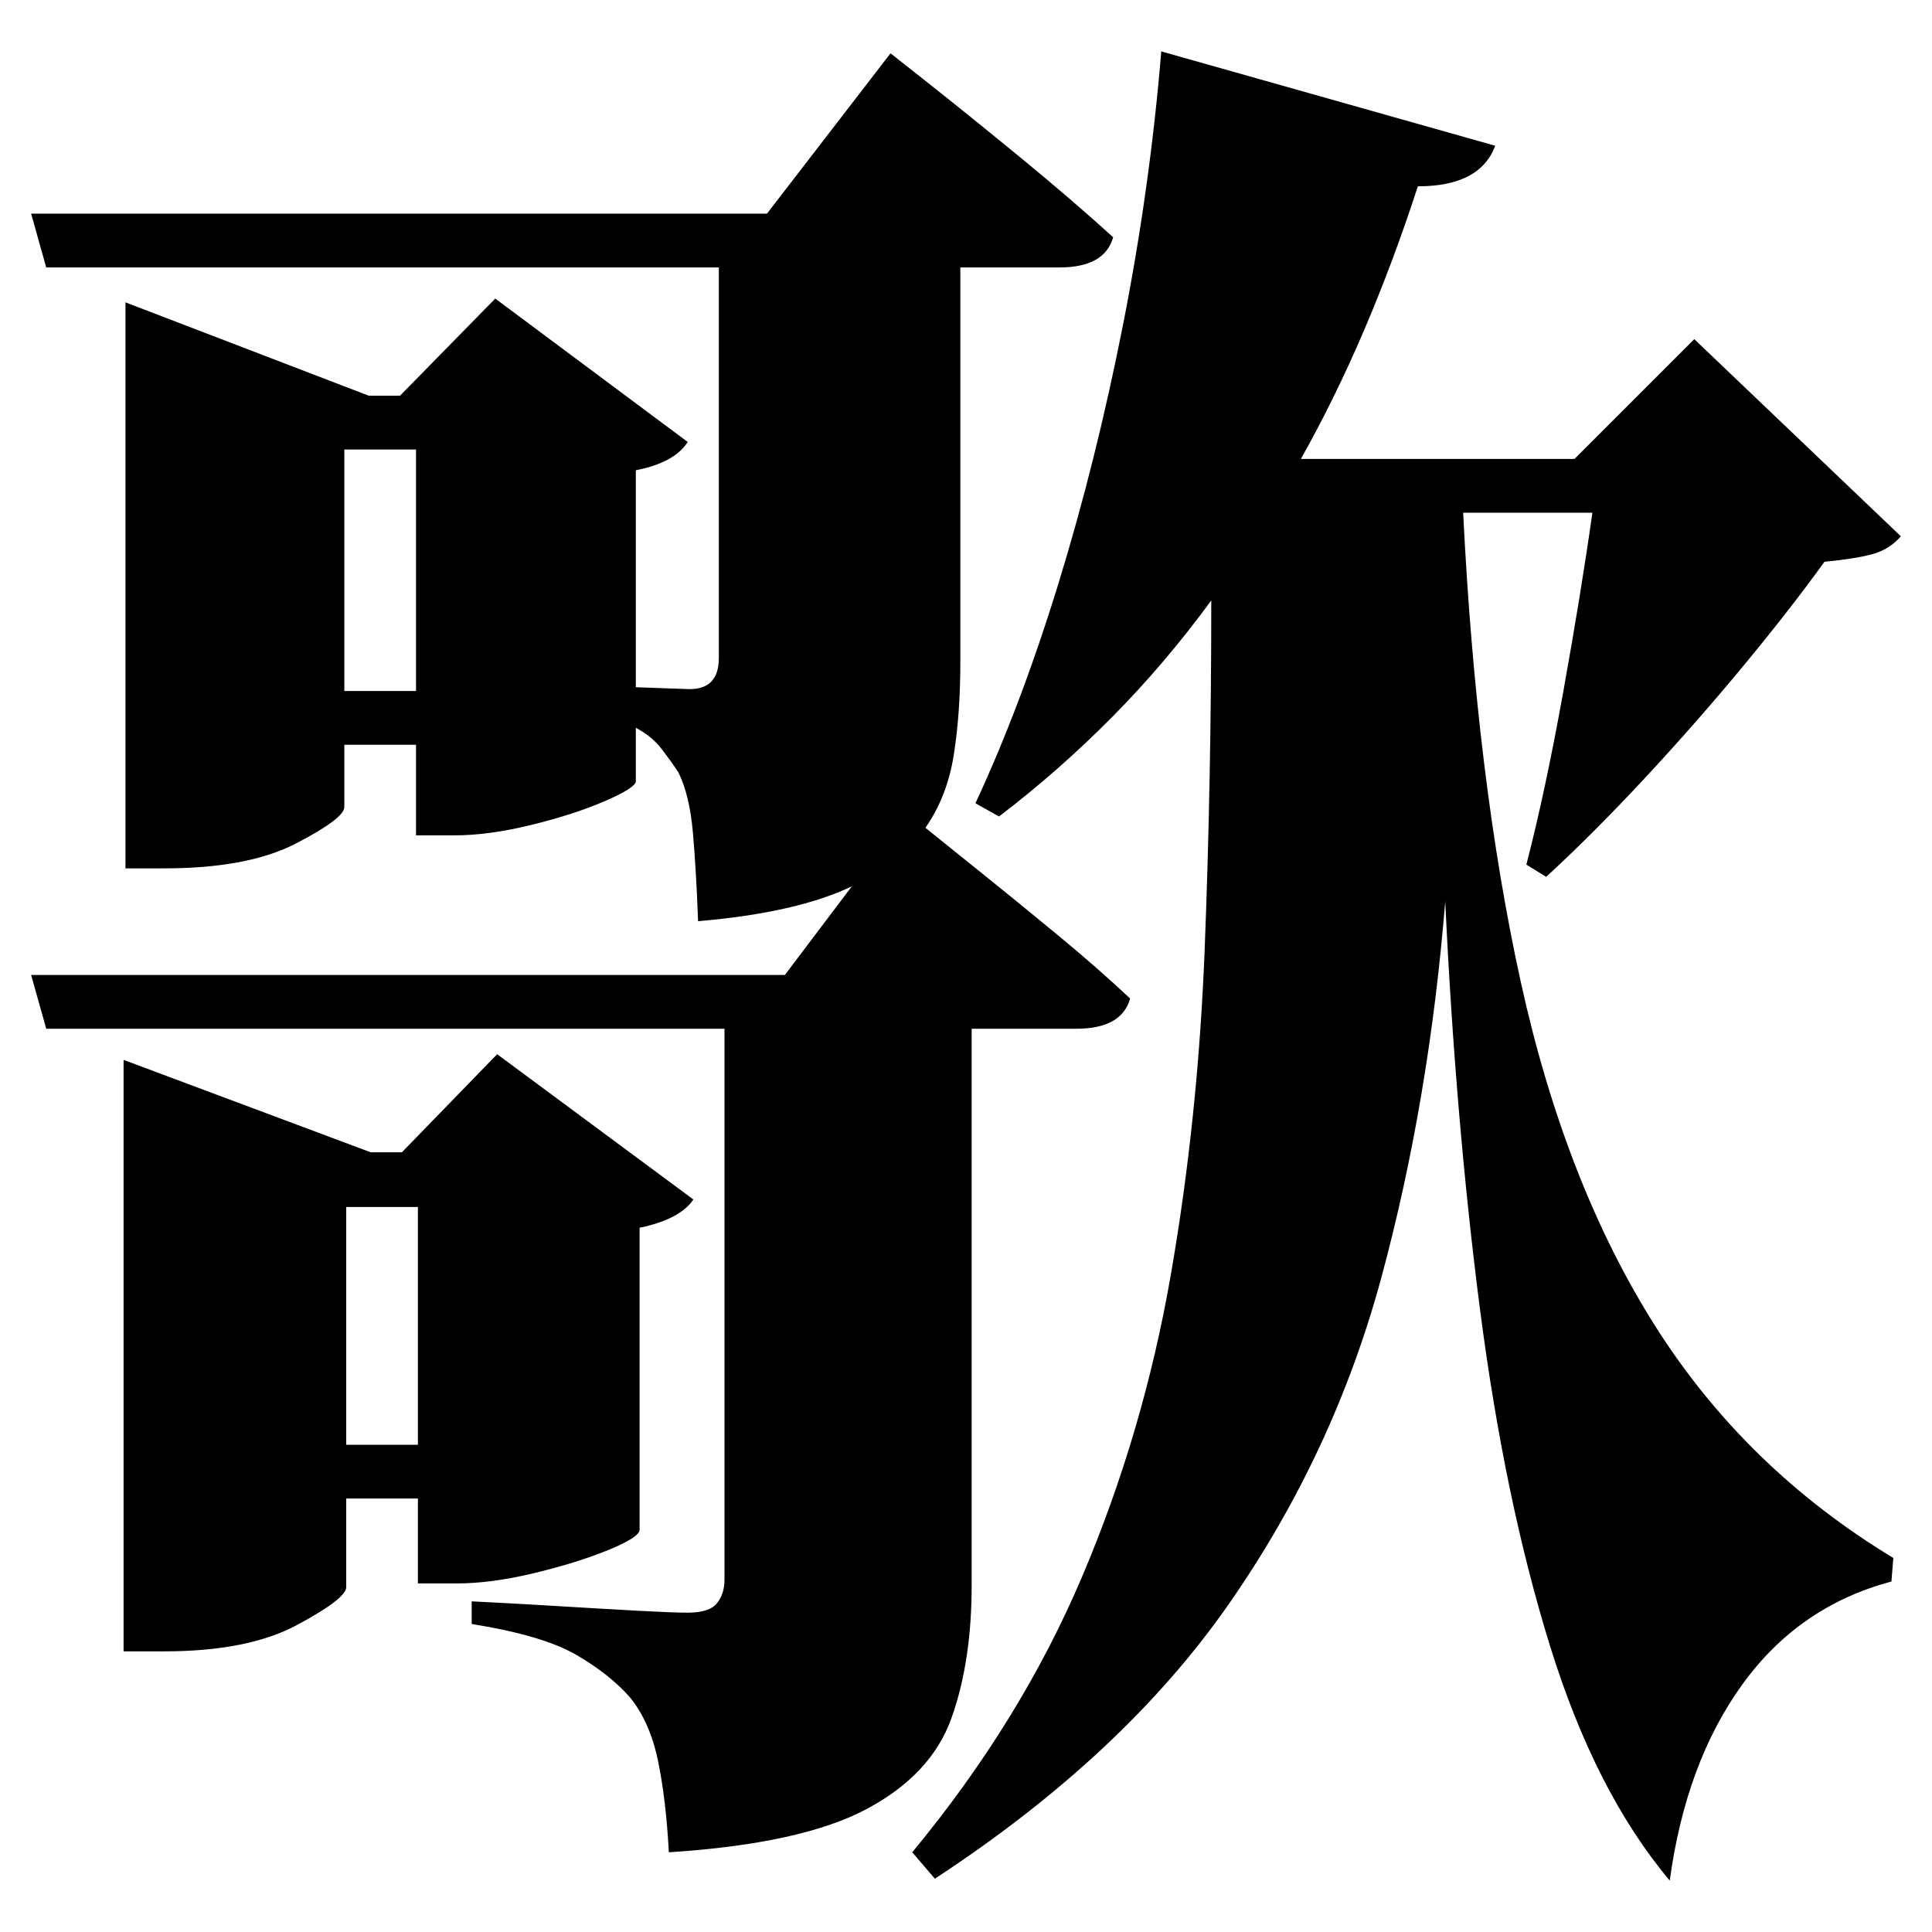<?xml version="1.0" standalone="no"?>
<!DOCTYPE svg PUBLIC "-//W3C//DTD SVG 1.1//EN" "http://www.w3.org/Graphics/SVG/1.1/DTD/svg11.dtd" >
<svg xmlns="http://www.w3.org/2000/svg" xmlns:svg="http://www.w3.org/2000/svg" xmlns:xlink="http://www.w3.org/1999/xlink" viewBox="0 0 2048 2048" style=""><path d="M133.0 419.5V320.5L391.0 419.5H424.0L525.0 316.5L729.0 468.5Q715.0 490.5 674.0 498.5V728.5L731.0 730.5Q762.0 730.5 762.0 697.5V283.5H49.0L33.0 226.5H813.0L944.0 56.5Q944.0 56.5 984.5 88.5Q1025.0 120.5 1080.5 166.0Q1136.0 211.5 1180.0 251.5Q1171.0 283.5 1123.0 283.5H1018.0V701.5Q1018.0 756.5 1011.0 800.5Q1004.0 844.5 981.0 877.5Q1002.0 894.5 1040.0 925.0Q1078.0 955.5 1121.0 991.0Q1164.0 1026.5 1198.0 1058.5Q1189.0 1090.5 1141.0 1090.5H1030.0V1680.5Q1030.0 1761.5 1008.5 1821.5Q987.0 1881.5 918.0 1918.0Q849.0 1954.5 709.0 1963.5Q706.0 1907.5 697.5 1866.5Q689.0 1825.5 668.0 1799.5Q646.0 1774.5 610.5 1754.0Q575.0 1733.5 500.0 1721.5V1697.5Q500.0 1697.5 529.0 1699.0Q558.0 1700.5 599.0 1703.0Q640.0 1705.5 677.0 1707.5Q714.0 1709.5 729.0 1709.5Q752.0 1709.5 760.0 1699.5Q768.0 1689.5 768.0 1674.5V1090.5H49.0L33.0 1033.5H832.0L903.0 939.5Q845.0 967.5 740.0 976.5Q738.0 922.5 734.5 882.5Q731.0 842.5 719.0 818.5Q711.0 806.5 701.0 793.5Q691.0 780.5 674.0 771.5V828.5Q673.0 835.5 640.5 849.5Q608.0 863.5 563.0 874.5Q518.0 885.5 482.0 885.5H441.0V789.5H365.0V855.5Q365.0 867.5 314.0 894.0Q263.0 920.5 174.0 920.5H133.0ZM365.0 476.5V732.5H441.0V476.5ZM367.0 1279.5V1531.5H443.0V1279.5ZM131.0 1221.5V1123.5L393.0 1221.5H426.0L527.0 1117.5L735.0 1271.5Q721.0 1292.5 678.0 1301.5V1621.5Q678.0 1629.5 645.0 1643.0Q612.0 1656.5 566.5 1667.5Q521.0 1678.5 484.0 1678.5H443.0V1588.5H367.0V1682.5Q367.0 1694.5 315.0 1722.5Q263.0 1750.5 174.0 1750.5H131.0ZM1231.0 54.5 1585.0 154.5Q1569.0 197.5 1503.0 197.5Q1477.0 277.5 1446.0 350.0Q1415.0 422.5 1379.0 486.5H1669.0L1796.0 359.5L2015.0 568.5Q2003.0 582.5 1984.5 587.5Q1966.0 592.5 1934.0 595.5Q1898.0 645.5 1847.5 706.5Q1797.0 767.5 1742.5 826.0Q1688.0 884.5 1639.0 929.5L1618.0 916.5Q1638.0 839.5 1657.0 734.0Q1676.0 628.5 1688.0 543.5H1551.0Q1565.0 826.5 1612.0 1040.5Q1659.0 1254.5 1754.5 1405.5Q1850.0 1556.5 2007.0 1651.5L2005.0 1676.5Q1907.0 1702.5 1847.0 1785.5Q1787.0 1868.5 1770.0 1993.5Q1691.0 1899.5 1643.0 1744.5Q1595.0 1589.5 1569.0 1389.0Q1543.0 1188.5 1532.0 955.5Q1515.0 1166.5 1464.5 1353.5Q1414.0 1540.5 1302.5 1700.5Q1191.0 1860.5 991.0 1991.5L967.0 1963.5Q1082.0 1824.5 1147.0 1671.5Q1212.0 1518.5 1241.0 1352.0Q1270.0 1185.5 1277.0 1006.5Q1284.0 827.5 1284.0 636.5Q1235.0 703.5 1178.5 760.5Q1122.0 817.5 1059.0 865.5L1034.0 851.5Q1082.0 748.5 1122.0 618.5Q1162.0 488.5 1190.5 344.0Q1219.0 199.5 1231.0 54.5Z" fill="black"></path></svg>